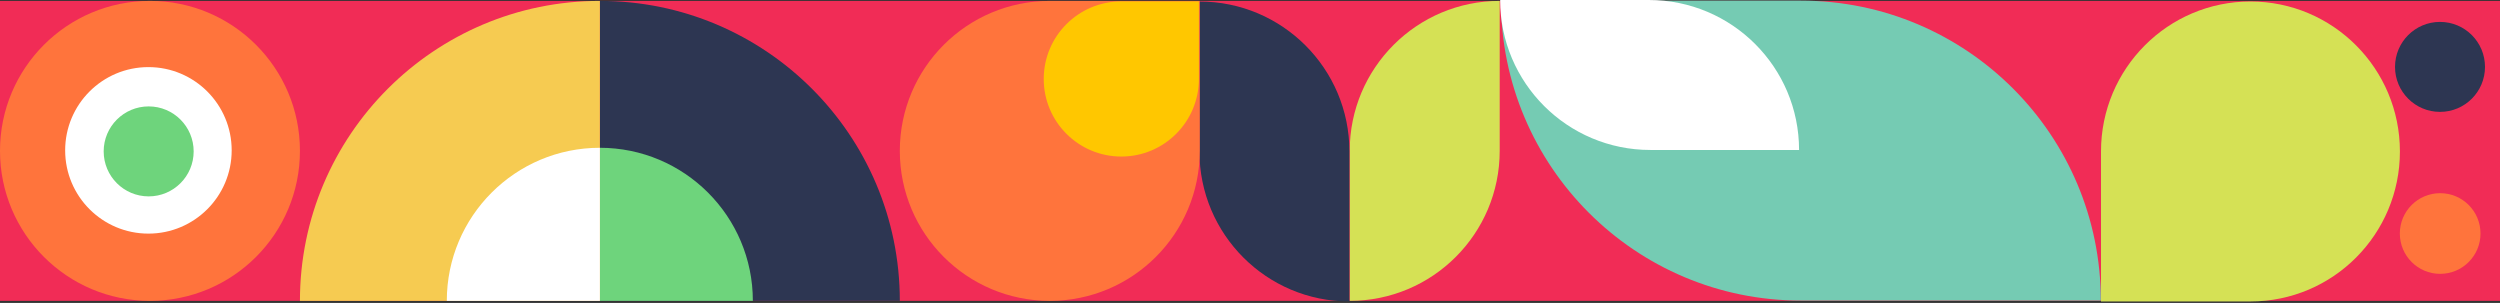 <svg width="1667" height="202" viewBox="0 0 1667 202" fill="none" xmlns="http://www.w3.org/2000/svg">
<rect x="0" y="0" width="1667" height="202" fill="#333333" stroke="none"/>
<g id="Group">
<g id="hero-figures1">
<g id="hero-figures1_2">
<rect id="Rectangle 1" x="1667" y="200.605" width="1667" height="200" transform="rotate(-180 1667 200.605)" fill="#F12C56"/>
</g>
<g id="hero-figure11">
<path id="Vector" d="M1597 44.605C1597 28.037 1610.43 14.605 1627 14.605C1643.57 14.605 1657 28.037 1657 44.605C1657 61.173 1643.57 74.605 1627 74.605C1610.43 74.605 1597 61.173 1597 44.605Z" fill="#2D3652"/>
<path id="Vector_2" d="M1654 155.708C1654 170.563 1641.96 182.605 1627.1 182.605C1612.25 182.605 1600.21 170.563 1600.21 155.708C1600.21 140.854 1612.25 128.812 1627.1 128.812C1641.96 128.812 1654 140.854 1654 155.708Z" fill="#FF743C"/>
</g>
<path id="hero-figure12" d="M1400.95 101.003C1400.95 45.775 1445.57 1.003 1500.6 1.003C1555.64 1.003 1600.26 45.775 1600.26 101.003C1600.26 156.231 1555.64 201.003 1500.6 201.003L1400.95 201.003L1400.95 101.003Z" fill="#D5E155"/>
<g id="hero-figure14">
<path id="Vector_3" d="M900 200.605L900 100.605C900 45.377 944.771 0.605 1000 0.605L1000 100.605C1000 155.833 955.228 200.605 900 200.605Z" fill="#D5E155"/>
<path id="Vector_4" d="M799.791 1.015L799.791 101.015C799.791 156.243 844.563 201.015 899.791 201.015L899.791 101.015C899.791 45.787 855.019 1.015 799.791 1.015Z" fill="#2D3652"/>
</g>
<g id="hero-figure16">
<path id="Vector_5" d="M400 0.605C510.458 0.605 600 90.149 600 200.605L400 200.605L400 0.605Z" fill="#2D3652"/>
<g id="Group 7">
<path id="Vector_6" d="M399.931 98.536C456.303 98.536 502 144.233 502 200.605L399.931 200.605L399.931 98.536Z" fill="#6ED47C"/>
</g>
</g>
<g id="hero-figure17">
<path id="Vector_7" d="M200 200.605C200 90.149 289.544 0.605 400 0.605L400 200.605L200 200.605Z" fill="#F6CB51"/>
<path id="Vector_8" d="M297.931 200.606C297.931 144.233 343.628 98.537 400 98.537L400 200.606L297.931 200.606Z" fill="white"/>
</g>
<g id="hero-figure13">
<path id="Vector_9" d="M1400.83 200.421L1200.83 200.421C1090.38 200.421 1000.83 110.877 1000.83 0.421L1200.83 0.421C1311.29 0.421 1400.83 89.965 1400.83 200.421Z" fill="#75CBB3"/>
<path id="Vector_10" d="M1000.31 0L1099.46 0C1154.78 0 1199.62 44.772 1199.62 100L1100.47 100C1045.15 100 1000.31 55.229 1000.31 0Z" fill="white"/>
</g>
<g id="hero-figure18">
<path id="Vector_11" d="M100 200.605C44.772 200.605 3.91409e-06 155.833 8.74228e-06 100.605C1.35705e-05 45.377 44.772 0.605 100 0.605C155.228 0.605 200 45.377 200 100.605C200 155.833 155.228 200.605 100 200.605Z" fill="#FF743C"/>
<path id="Vector_12" d="M98.966 155.777C68.305 155.777 43.448 130.92 43.448 100.26C43.448 69.599 68.305 44.743 98.966 44.743C129.626 44.743 154.483 69.599 154.483 100.26C154.483 130.92 129.626 155.777 98.966 155.777Z" fill="white"/>
<path id="Vector_13" d="M129.132 100.95C129.132 117.518 115.7 130.95 99.132 130.95C82.564 130.95 69.132 117.518 69.132 100.95C69.132 84.382 82.564 70.95 99.132 70.95C115.7 70.95 129.132 84.382 129.132 100.95Z" fill="#6ED47C"/>
</g>
<g id="hero-figure15">
<path id="Vector_14" d="M700 0.605C644.772 0.605 600 45.377 600 100.605C600 155.833 644.772 200.605 700 200.605C755.228 200.605 800 155.833 800 100.605L800 0.605L700 0.605Z" fill="#FF743C"/>
<path id="Vector_15" d="M799.413 52.66C799.413 81.226 776.255 104.384 747.688 104.384C719.122 104.384 695.964 81.226 695.964 52.66C695.964 24.093 719.122 0.935 747.688 0.935L799.413 0.935L799.413 52.66Z" fill="#FFC700"/>
</g>
</g>
</g>
</svg>
